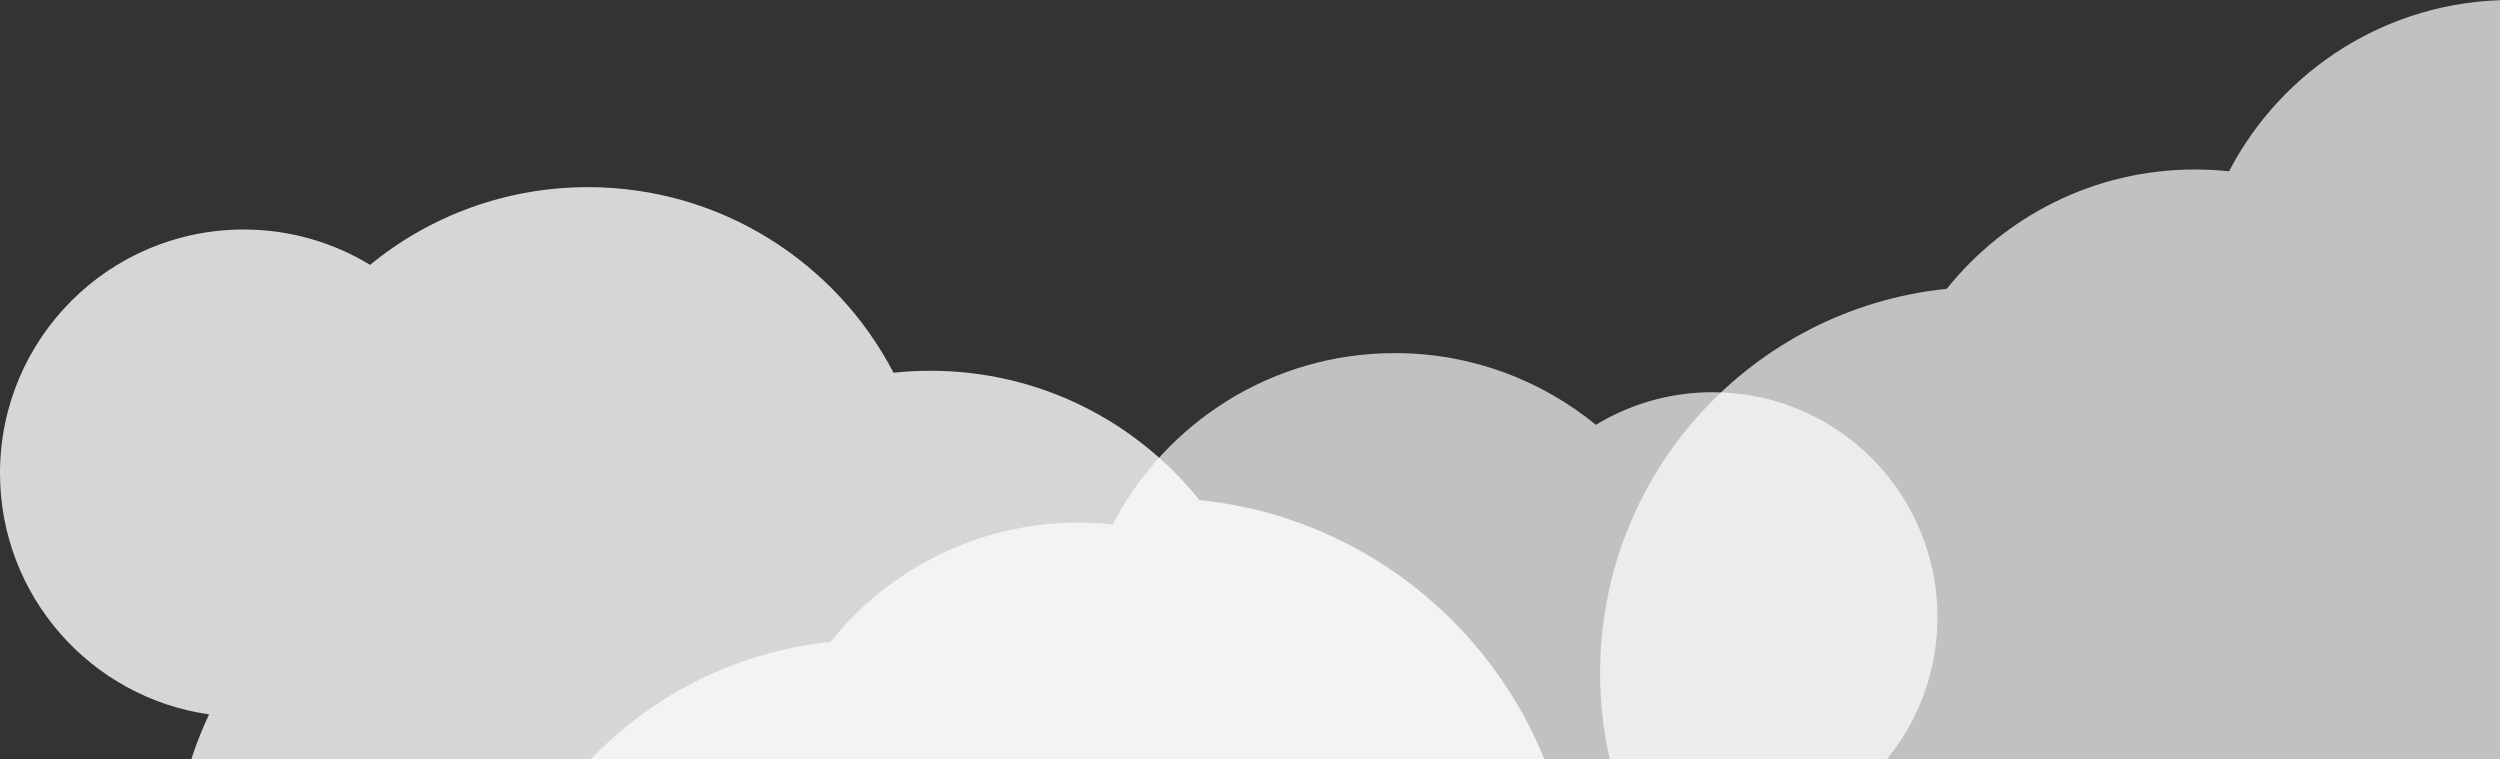 <?xml version="1.0" encoding="UTF-8" standalone="no"?>
<svg width="708px" height="215px" viewBox="0 0 708 215" version="1.1" xmlns="http://www.w3.org/2000/svg" xmlns:xlink="http://www.w3.org/1999/xlink" xmlns:sketch="http://www.bohemiancoding.com/sketch/ns">
    <rect x="0" y="0" width="708" height="215" fill="#333333" stroke="none"/>
    <!-- Generator: Sketch 3.2.2 (9983) - http://www.bohemiancoding.com/sketch -->
    <title>前云</title>
    <desc>Created with Sketch.</desc>
    <defs></defs>
    <g id="Page-1" stroke="none" stroke-width="1" fill="none" fill-rule="evenodd" sketch:type="MSPage">
        <g id="已抢完页面-2" sketch:type="MSArtboardGroup" transform="translate(-719, -921)" fill="#FFFFFF">
            <g id="前云" sketch:type="MSLayerGroup" transform="translate(719, 921)">
                <path d="M339.658,141.616 C321.791,119.295 294.315,105 263.5,105 C259.968,105 256.48,105.188 253.045,105.554 C236.794,74.326 204.138,53 166.5,53 C143.09,53 121.607,61.25 104.8,75.002 C94.363,68.655 82.108,65 69,65 C30.892,65 0,95.892 0,134 C0,168.787 25.742,197.561 59.217,202.312 C52.665,216.167 49,231.656 49,248 C49,307.094 96.906,355 156,355 C184.386,355 210.19,343.947 229.343,325.91 C250.652,357.344 286.664,378 327.5,378 C392.946,378 446,324.946 446,259.5 C446,198.159 399.392,147.704 339.658,141.616 Z" id="Oval-25" opacity="0.8" sketch:type="MSShapeGroup"></path>
                <path d="M766.685,81.799 C750.192,61.196 724.829,48 696.385,48 C693.124,48 689.904,48.173 686.734,48.511 C671.733,19.686 641.589,0 606.846,0 C585.237,0 565.406,7.616 549.892,20.31 C540.258,14.451 528.946,11.077 516.846,11.077 C481.67,11.077 453.154,39.593 453.154,74.769 C453.154,106.88 476.916,133.441 507.816,137.826 C501.767,150.616 498.385,164.913 498.385,180 C498.385,234.549 542.605,278.769 597.154,278.769 C623.356,278.769 647.175,268.566 664.855,251.916 C684.525,280.933 717.766,300 755.462,300 C815.873,300 864.846,251.027 864.846,190.615 C864.846,133.993 821.824,87.419 766.685,81.799 Z" id="Oval-24" opacity="0.698" sketch:type="MSShapeGroup" transform="translate(659, 150) scale(-1, 1) translate(-659, -150) "></path>
                <path d="M450.531,181.799 C434.038,161.196 408.675,148 380.231,148 C376.97,148 373.751,148.173 370.58,148.511 C355.579,119.686 325.435,100 290.692,100 C269.083,100 249.253,107.616 233.738,120.31 C224.104,114.451 212.792,111.077 200.692,111.077 C165.516,111.077 137,139.593 137,174.769 C137,206.88 160.762,233.441 191.662,237.826 C185.613,250.616 182.231,264.913 182.231,280 C182.231,334.549 226.451,378.769 281,378.769 C307.202,378.769 331.021,368.566 348.701,351.916 C368.371,380.933 401.612,400 439.308,400 C499.719,400 548.692,351.027 548.692,290.615 C548.692,233.993 505.67,187.419 450.531,181.799 Z" id="Oval-24" opacity="0.698" sketch:type="MSShapeGroup" transform="translate(342.846, 250) scale(-1, 1) translate(-342.846, -250) "></path>
            </g>
        </g>
    </g>
</svg>